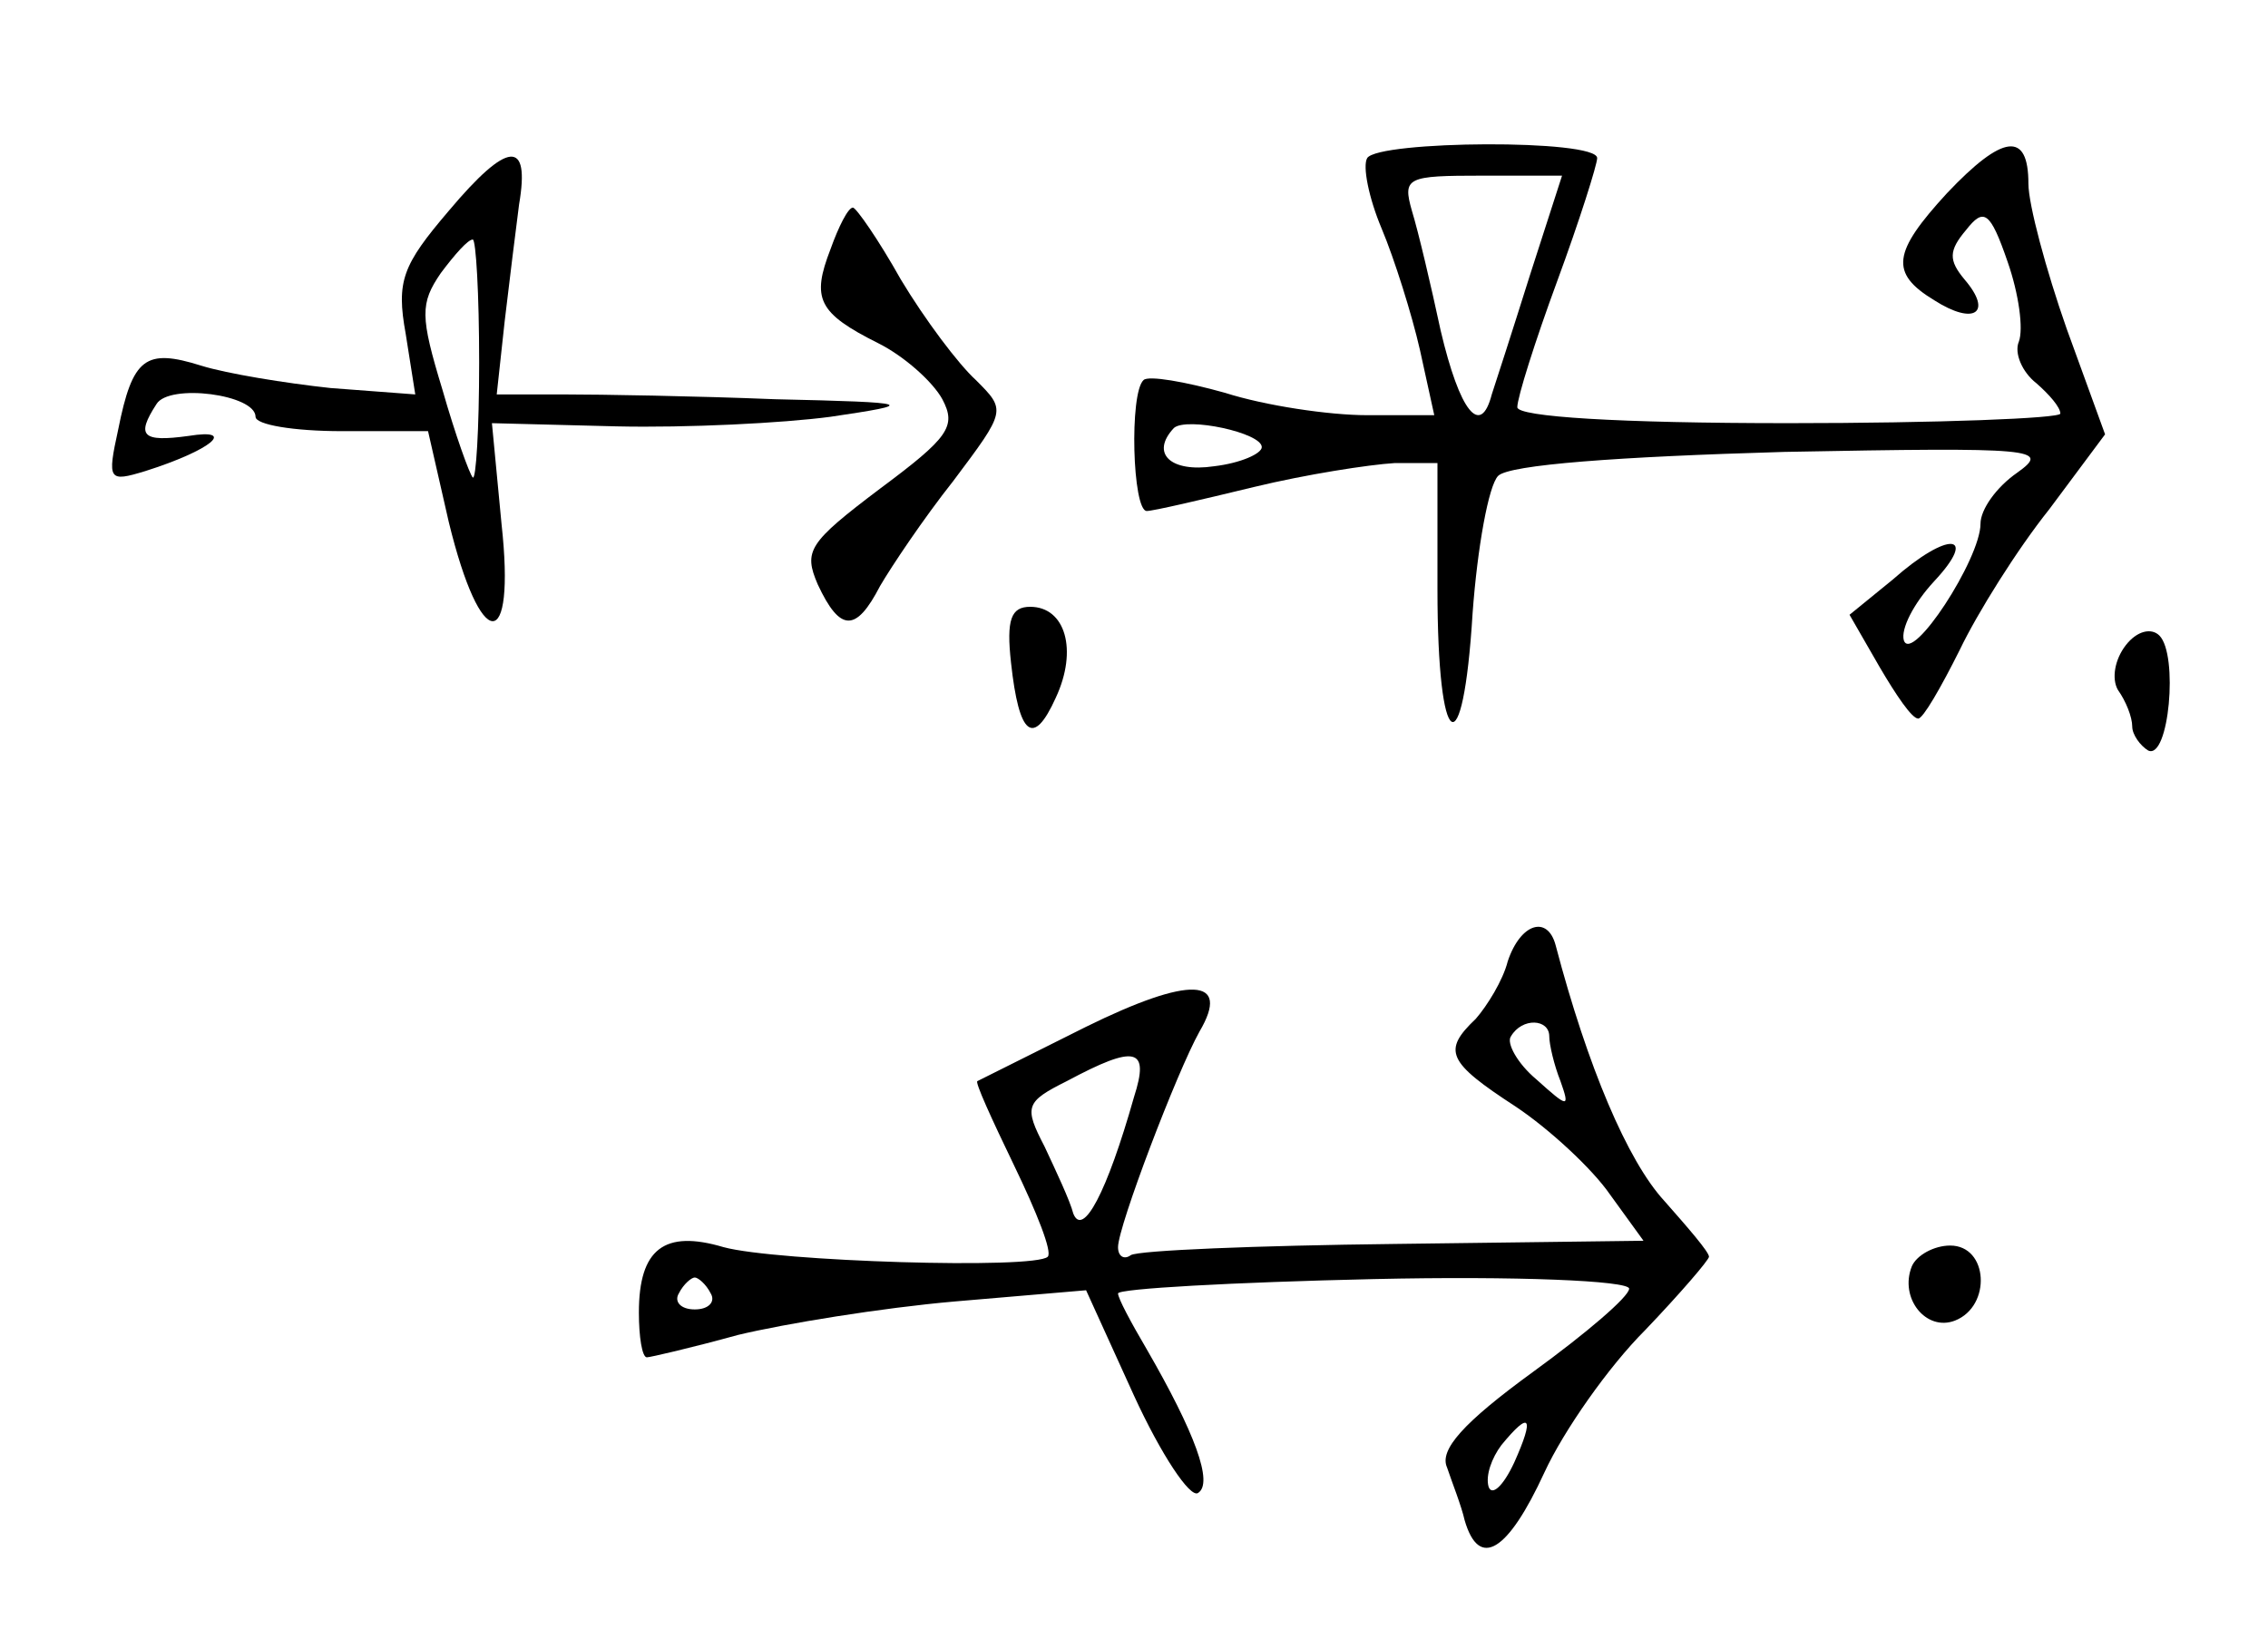 <?xml version="1.0" standalone="no"?>
<!DOCTYPE svg PUBLIC "-//W3C//DTD SVG 20010904//EN"
 "http://www.w3.org/TR/2001/REC-SVG-20010904/DTD/svg10.dtd">
<svg version="1.0" xmlns="http://www.w3.org/2000/svg"
 width="142pt" height="102pt" viewBox="0 0 142 102"
 preserveAspectRatio="xMidYMid meet">
<g transform="translate(0,102) scale(0.1,-0.1)"
fill="#000000" stroke="none">
<path d="M281 888 c-29 -34 -33 -44 -27 -77 l6 -38 -53 4 c-28 3 -65 9 -81 14
-35 11 -43 5 -52 -40 -7 -32 -6 -33 17 -26 41 13 58 27 27 22 -29 -4 -33 0
-20 20 8 13 62 6 62 -8 0 -5 24 -9 54 -9 l54 0 13 -57 c20 -82 42 -83 33 -1
l-6 63 78 -2 c44 -1 104 2 134 6 54 8 54 9 -35 11 -49 2 -109 3 -132 3 l-42 0
5 46 c3 25 7 58 9 73 7 41 -7 40 -44 -4z m19 -95 c0 -42 -2 -74 -4 -72 -2 2
-11 27 -19 55 -14 46 -14 54 -1 73 9 12 17 21 20 21 2 0 4 -34 4 -77z"/>
<path d="M856 921 c-3 -5 1 -25 9 -44 8 -19 19 -54 24 -76 l9 -41 -42 0 c-24
0 -64 6 -89 14 -25 7 -48 11 -51 8 -9 -8 -7 -82 2 -82 4 0 34 7 67 15 33 8 72
14 88 15 l27 0 0 -79 c0 -103 16 -113 22 -15 3 41 10 80 16 86 7 7 75 12 179
15 158 3 167 2 146 -13 -13 -9 -23 -23 -23 -32 0 -22 -43 -88 -48 -73 -2 7 6
23 19 37 28 30 9 32 -26 1 l-27 -22 19 -33 c10 -17 20 -32 24 -32 3 0 14 19
26 43 11 23 36 63 56 88 l35 47 -24 66 c-13 37 -24 78 -24 91 0 33 -16 31 -51
-6 -34 -37 -36 -50 -8 -67 25 -16 37 -8 19 13 -10 12 -10 18 1 31 11 14 15 12
26 -20 7 -20 10 -42 7 -50 -3 -7 2 -19 11 -26 8 -7 15 -15 15 -19 0 -3 -77 -6
-170 -6 -107 0 -170 4 -170 10 0 6 11 41 25 79 14 38 25 73 25 77 0 12 -137
11 -144 0z m102 -73 c-11 -35 -22 -69 -24 -75 -7 -27 -20 -11 -32 40 -6 28
-14 62 -18 75 -6 21 -3 22 44 22 l50 0 -20 -62z m-168 -108 c0 -4 -13 -10 -30
-12 -27 -4 -40 8 -25 24 8 7 55 -3 55 -12z"/>
<path d="M520 864 c-12 -31 -8 -40 30 -59 16 -8 34 -24 40 -35 9 -17 4 -24
-39 -56 -45 -34 -48 -39 -39 -60 14 -30 24 -30 39 -1 7 12 27 42 46 66 33 44
33 44 14 63 -11 10 -32 38 -47 63 -14 25 -28 45 -30 45 -3 0 -9 -12 -14 -26z"/>
<path d="M633 605 c5 -46 14 -53 28 -22 14 30 6 57 -16 57 -12 0 -15 -8 -12
-35z"/>
<path d="M1331 616 c-7 -9 -9 -21 -5 -28 5 -7 9 -17 9 -23 0 -5 5 -12 10 -15
13 -6 19 60 7 72 -5 5 -14 3 -21 -6z"/>
<path d="M944 418 c-3 -12 -13 -28 -20 -36 -21 -20 -18 -27 25 -55 21 -14 48
-39 59 -55 l21 -29 -156 -2 c-86 -1 -160 -4 -165 -7 -4 -3 -8 -1 -8 5 0 13 37
110 51 135 20 34 -6 35 -71 3 -36 -18 -66 -33 -68 -34 -2 0 9 -24 23 -53 14
-29 24 -54 21 -57 -8 -8 -170 -3 -203 6 -37 11 -53 -1 -53 -41 0 -15 2 -28 5
-28 2 0 28 6 57 14 29 7 90 17 136 21 l82 7 30 -66 c17 -37 35 -64 40 -61 10
6 -2 38 -32 90 -10 17 -18 32 -18 35 0 3 72 7 160 9 89 2 160 -1 160 -6 0 -5
-27 -28 -60 -52 -44 -32 -59 -49 -54 -60 3 -9 9 -24 11 -33 9 -31 27 -20 50
30 12 26 40 66 63 89 22 23 40 44 40 46 0 3 -13 18 -28 35 -23 25 -48 84 -68
160 -5 19 -22 14 -30 -10z m26 -47 c0 -5 3 -18 7 -28 6 -17 5 -17 -15 1 -12
10 -19 23 -16 27 7 12 24 11 24 0z m-260 -38 c-17 -60 -32 -88 -38 -73 -2 8
-11 27 -18 42 -13 25 -12 28 14 41 43 23 52 21 42 -10z m-265 -123 c3 -5 -1
-10 -10 -10 -9 0 -13 5 -10 10 3 6 8 10 10 10 2 0 7 -4 10 -10z m503 -106 c-7
-15 -14 -21 -16 -15 -2 7 2 18 8 26 18 22 21 18 8 -11z"/>
<path d="M1197 227 c-8 -20 9 -41 27 -34 23 9 21 47 -3 47 -10 0 -21 -6 -24
-13z"/>
</g>
</svg>
